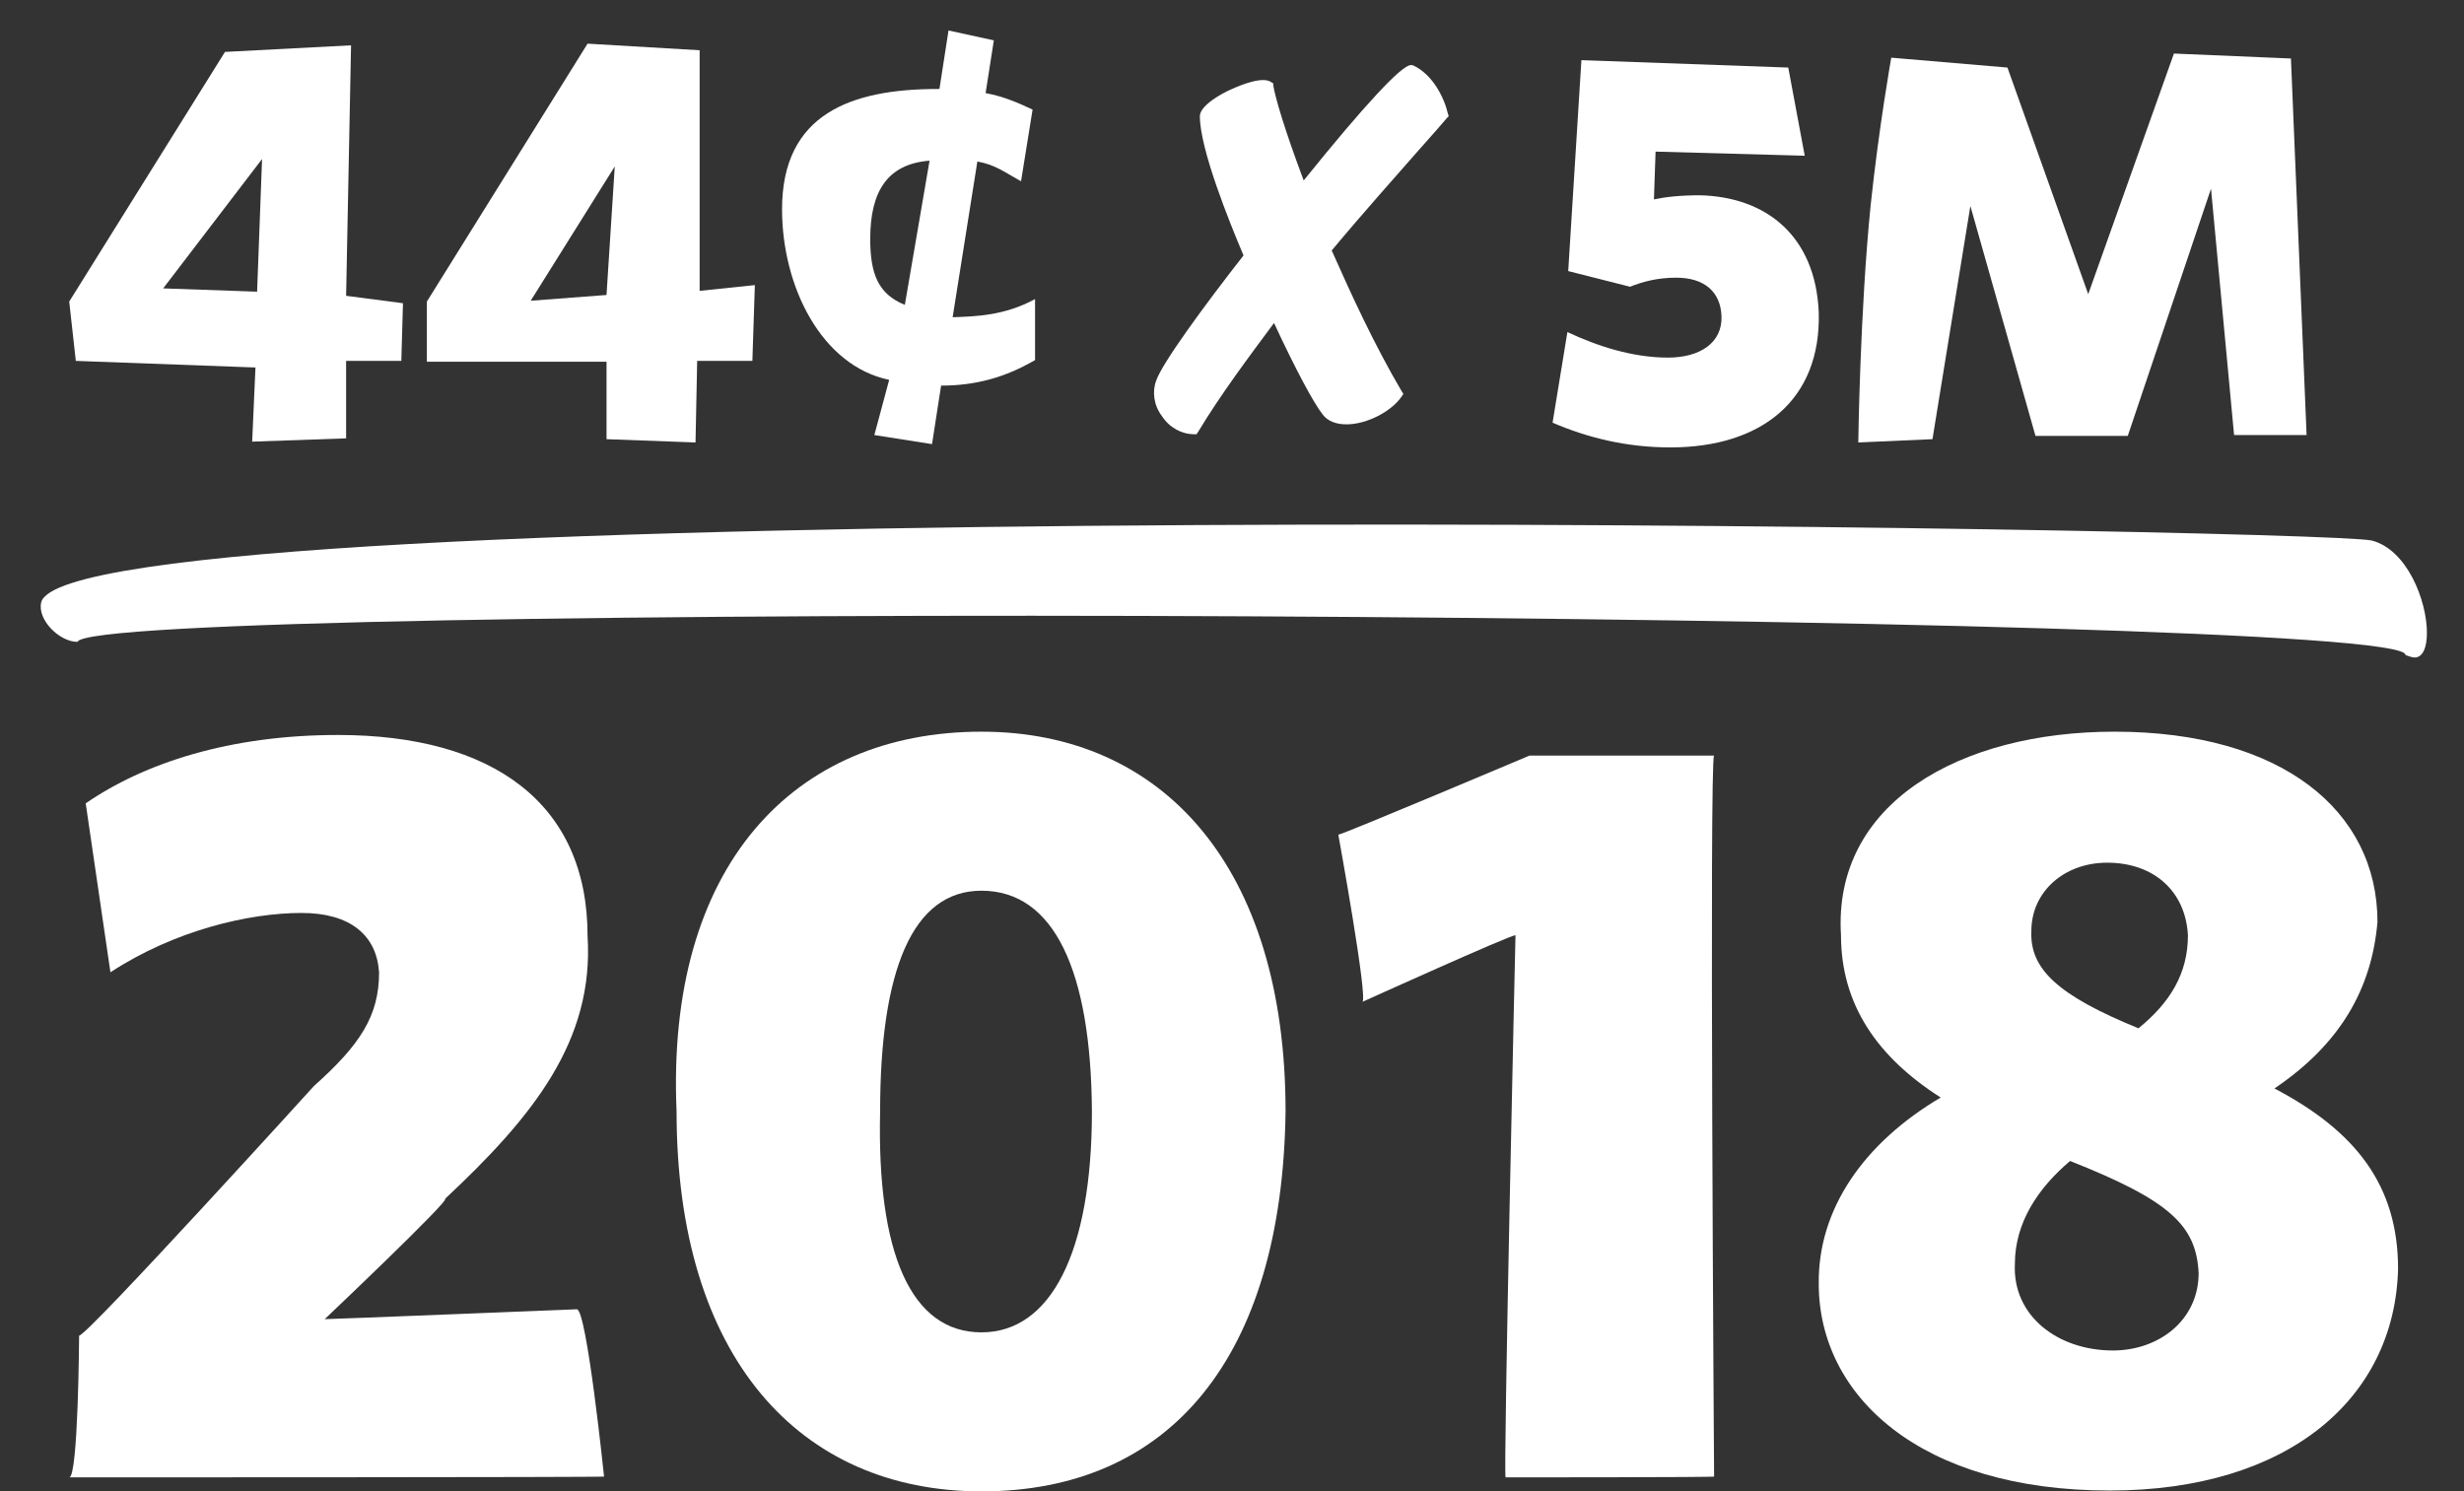 <?xml version="1.0" encoding="utf-8"?>
<!-- Generator: Adobe Illustrator 21.1.0, SVG Export Plug-In . SVG Version: 6.00 Build 0)  -->
<svg version="1.1" id="Layer_1" xmlns="http://www.w3.org/2000/svg" xmlns:xlink="http://www.w3.org/1999/xlink" x="0px" y="0px"
	 viewBox="0 0 299 181" style="enable-background:new 0 0 299 181;" xml:space="preserve">
<rect x="0" y="0" width="299" height="181" fill="#333333" stroke="none"/>
<style type="text/css">
	.st0{fill:#FFFFFF;}
</style>
<g>
	<g>
		<g>
			<path class="st0" d="M42,43.8v9.4l-11.4,0.4l0.4-9L9.2,43.8l-0.8-7.2L27.3,6.3l15.3-0.8L42,35.9l6.9,0.9l-0.2,7H42z M31.8,19.3
				L19.8,35l11.4,0.4L31.8,19.3z"/>
			<path class="st0" d="M84.6,43.8l-0.2,9.9l-10.8-0.4v-9.4H51.8v-7.3L71.3,5.3l13.6,0.8l0,29.2l6.7-0.7l-0.3,9.2H84.6z M74.6,20.2
				L64.4,36.5l9.2-0.7L74.6,20.2z"/>
			<path class="st0" d="M114.2,46.8l-1.1,7.1l-7-1.1l1.8-6.7c-8.2-1.7-13-11.3-13-20.7c0-11.6,8.4-14.6,18.9-14.6h0.2l1.1-7.1
				l5.5,1.2l-1,6.4c2.2,0.4,4,1.2,5.7,2l-1.4,8.7c-2-1.1-3.1-2-5.3-2.4l-3,18.9c2.9-0.1,6.3-0.2,10-2.2l0,7.4
				C122,45.8,118.4,46.8,114.2,46.8z M109.8,37l3-17.5c-5.1,0.4-7.2,3.7-7.2,9.5C105.6,33.3,106.6,35.7,109.8,37z"/>
		</g>
		<g>
			<path class="st0" d="M271.1,52.8l-2.8-29.9l-10.1,30h-11.2L239.1,25l-4.6,28.3l-9,0.4c0,0,0.2-15.9,1.5-28.8
				C228,15.4,229.5,7,229.5,7l14.1,1.2l9.8,27.5l10.4-29.2L278,7.1l1.9,45.7L271.1,52.8z"/>
			<g>
				<path class="st0" d="M202.7,54.3c-5.4,0-10.1-1.2-14.3-3l1.8-11c3.6,1.7,7.9,3.1,12.2,3.1c3.9,0,6.6-1.8,6.5-5
					c-0.1-3-2.1-4.7-5.5-4.7c-2.3,0-4.1,0.5-5.6,1.1l-7.5-1.9l1.6-25.6L217,8.2l2,10.7l-18.1-0.5l-0.2,5.8c1.4-0.3,3.2-0.5,5.6-0.5
					c8,0.2,14,4.9,14.4,14.2C221,48.6,213.7,54.3,202.7,54.3z"/>
			</g>
		</g>
		<path class="st0" d="M175.7,13.8c-0.4-1.8-1.8-4.8-4.3-5.9l-0.2,0c-1.1,0-5.5,4.7-13,14c-2.3-6.1-3.5-10.2-3.7-11.6l0-0.2
			l-0.2-0.1c-1-0.8-3.7,0.3-4.8,0.8c-1.2,0.5-3.9,2-3.9,3.3c0,4,3.6,12.9,5.3,16.9c-4.7,6-9.9,13.1-10.6,15.2
			c-0.5,1.3-0.3,3,0.7,4.3c0.9,1.4,2.4,2.2,3.9,2.2h0.3l0.2-0.3c2.7-4.5,6.3-9.3,9.2-13.2c2.6,5.6,4.8,9.7,5.9,11.1
			c0.6,0.8,1.6,1.2,2.9,1.2c2.5,0,5.5-1.6,6.7-3.4l0.2-0.3l-0.2-0.3c-3.3-5.6-6.1-11.7-8.5-17.1c4-4.8,7.7-8.9,10.4-12
			c1.8-2,3-3.4,3.6-4.1l0.2-0.2L175.7,13.8z"/>
	</g>
	<path class="st0" d="M287.8,65.6c-6.7-1.5-279.4-6-282.8,7.5c-0.5,2.1,2.2,4.8,4.4,4.8c1.7-5,283.2-3.8,282.5,1.6
		c0.3,0.1,0.8,0.3,1.1,0.3c1,0,1.5-1.2,1.5-3C294.5,72.9,292.1,66.7,287.8,65.6z"/>
	<g>
		<g>
			<path class="st0" d="M8.4,179.3c1.1,0,1.2-17.2,1.2-17.2c1,0,28.5-30.3,28.5-30.3c5.6-5,7.9-8.5,7.9-13.8
				c-0.3-4.5-3.5-7.2-9.4-7.2c-6.4,0-15.4,2.1-23.2,7.2c0,0-3-20.5-3-20.5c7.1-4.9,17.5-8.3,30.6-8.3c18.8,0,30.3,8.3,30.3,24.4
				c0.8,12.7-6.6,21.9-17.3,31.9c0.8,0-14.6,14.6-14.6,14.6c0.8,0,30.6-1.2,30.6-1.2c1.2,0,3.3,20.3,3.3,20.3
				C74,179.3,8.4,179.3,8.4,179.3z"/>
		</g>
		<g>
			<path class="st0" d="M119.1,181c-22.1,0-37-16.3-37-46.1c-1.3-29.8,14.2-46.1,37-46.1c21.9,0,36.9,16.3,36.9,46.1
				C155.6,164.7,142,181,119.1,181z M119.1,108.1c-8.4,0-12.3,9.7-12.3,26.8c-0.4,17.1,3.7,26.8,12.3,26.8c8.4,0,13.4-9.7,13.4-26.8
				C132.4,117.8,127.9,108.1,119.1,108.1z"/>
		</g>
		<g>
			<path class="st0" d="M182.7,179.3c-0.3,0,1.2-65.8,1.2-65.8c-0.7,0-18.6,8.1-18.6,8.1c0.8,0-2.9-20.3-2.9-20.3
				c0.5,0,23.2-9.6,23.2-9.6c-0.6,0,22.4,0,22.4,0c-0.6,0,0,87.5,0,87.5C208.3,179.3,182.7,179.3,182.7,179.3z"/>
		</g>
		<g>
			<path class="st0" d="M235.5,133.2c-7.7-4.9-12.1-11.3-12.1-19.7c-1-16,14.4-24.7,33.2-24.7c20.3,0,31.9,9.6,31.9,23.1
				c-0.7,8.1-4.5,14.8-12.5,20.2c9.9,5.2,15,11.8,15,21.9c-0.4,15.7-13.3,26.9-35,26.9c-23,0-35.3-11.5-35.3-25.1
				C220.6,146.7,226.2,138.7,235.5,133.2z M256.4,163.9c5.6,0,10.4-3.7,10.4-9.4c-0.3-5.8-3.5-8.8-15.6-13.6
				c-3.9,3.3-6.7,7.5-6.7,12.5C244.2,159.7,249.7,163.9,256.4,163.9z M259.5,124.8c3.8-3.1,6-6.6,6-11.3c-0.3-5.4-4.2-8.8-9.8-8.8
				c-5.2,0-9.2,3.5-9.2,8.3C246.3,117.6,249.7,120.8,259.5,124.8z"/>
		</g>
	</g>
</g>
</svg>

